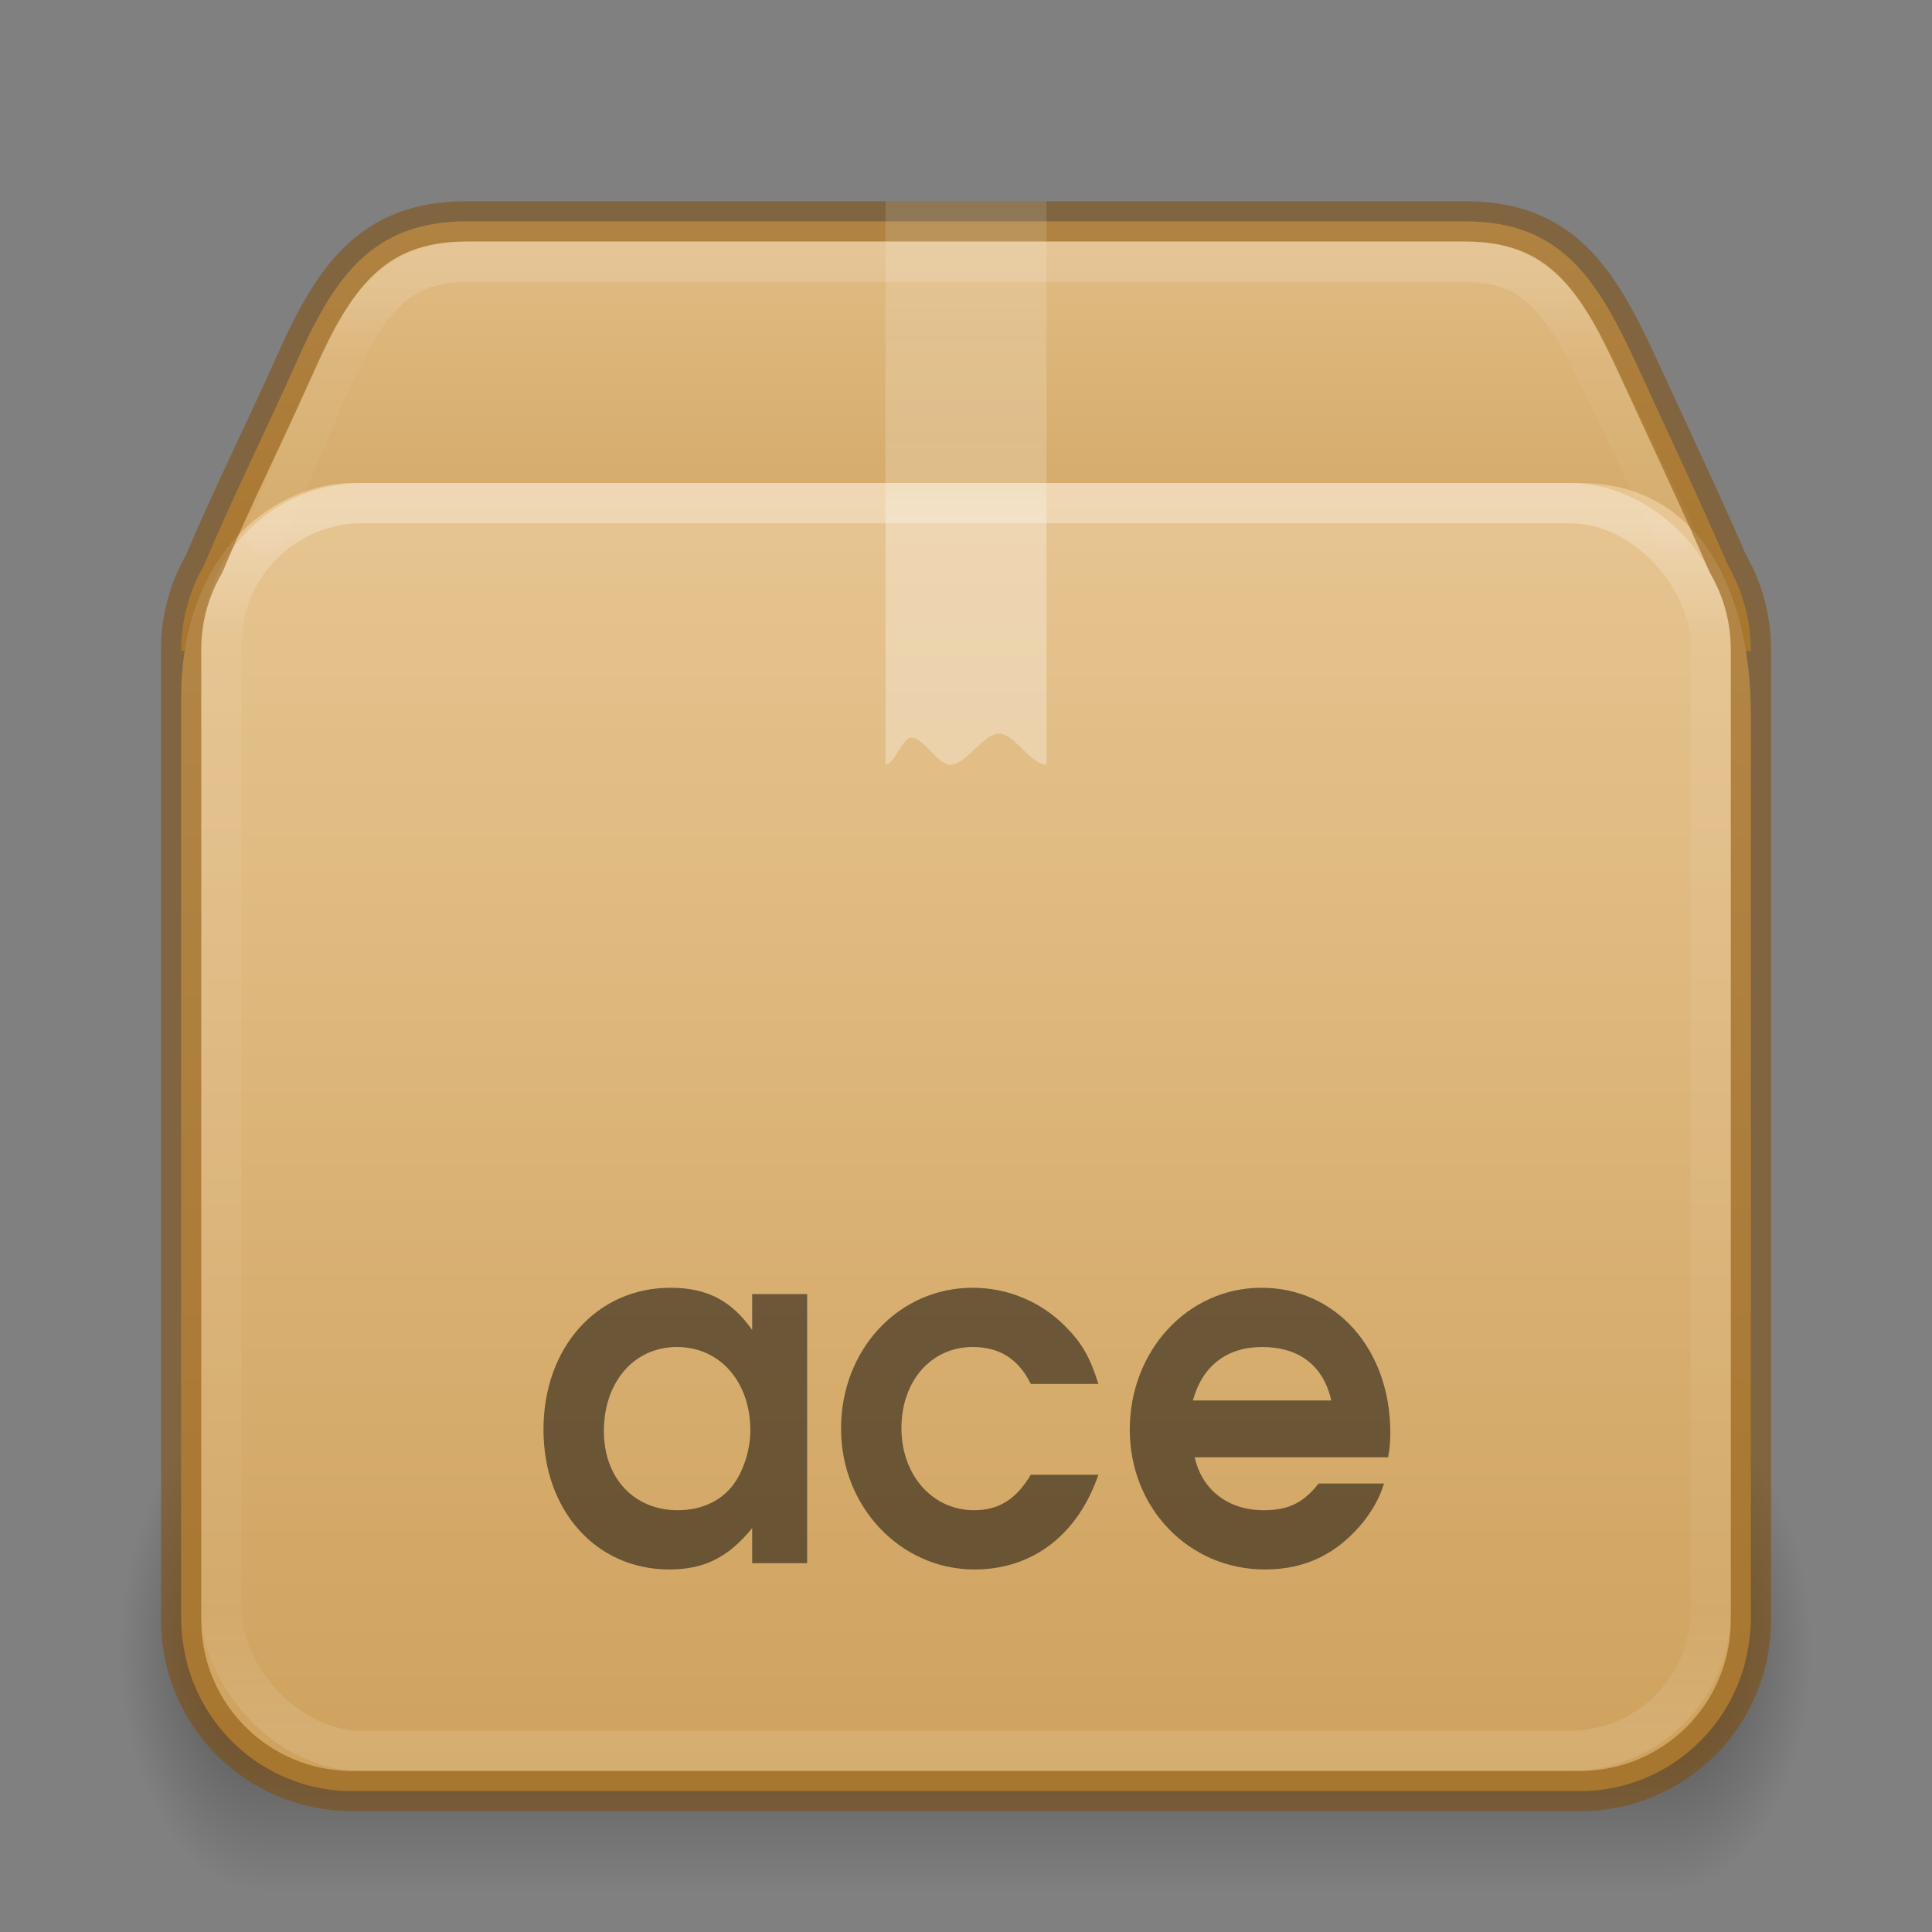 <?xml version="1.0" encoding="UTF-8" standalone="no"?>
<svg
   version="1.1"
   width="48"
   height="48"
   id="svg6649"
   sodipodi:docname="application-x-ace.svg"
   inkscape:version="1.1.2 (0a00cf5339, 2022-02-04)"
   xmlns:inkscape="http://www.inkscape.org/namespaces/inkscape"
   xmlns:sodipodi="http://sodipodi.sourceforge.net/DTD/sodipodi-0.dtd"
   xmlns:xlink="http://www.w3.org/1999/xlink"
   xmlns="http://www.w3.org/2000/svg"
   xmlns:svg="http://www.w3.org/2000/svg"
   xmlns:rdf="http://www.w3.org/1999/02/22-rdf-syntax-ns#"
   xmlns:cc="http://creativecommons.org/ns#"
   xmlns:dc="http://purl.org/dc/elements/1.1/">
  <rect width="100%" height="100%" fill="#808080" stroke="none"/>
  <sodipodi:namedview
     id="namedview53"
     pagecolor="#ffffff"
     bordercolor="#666666"
     borderopacity="1.0"
     inkscape:pageshadow="2"
     inkscape:pageopacity="0.0"
     inkscape:pagecheckerboard="0"
     showgrid="false"
     inkscape:zoom="7.1041667"
     inkscape:cx="11.190616"
     inkscape:cy="24.633431"
     inkscape:window-width="1317"
     inkscape:window-height="893"
     inkscape:window-x="601"
     inkscape:window-y="135"
     inkscape:window-maximized="0"
     inkscape:current-layer="svg6649" />
  <defs
     id="defs6651">
    <linearGradient
       xlink:href="#linearGradient121303"
       id="linearGradient121764"
       gradientUnits="userSpaceOnUse"
       gradientTransform="matrix(1.006,0,0,0.857,-0.128,8.106)"
       x1="25.086"
       y1="-1.362"
       x2="25.086"
       y2="18.299" />
    <linearGradient
       id="linearGradient121303">
      <stop
         id="stop121295"
         style="stop-color:#ffffff;stop-opacity:1"
         offset="0" />
      <stop
         id="stop121297"
         style="stop-color:#ffffff;stop-opacity:0.235"
         offset="0.114" />
      <stop
         id="stop121299"
         style="stop-color:#ffffff;stop-opacity:0.157"
         offset="0.939" />
      <stop
         id="stop121301"
         style="stop-color:#ffffff;stop-opacity:0.392"
         offset="1" />
    </linearGradient>
    <linearGradient
       xlink:href="#linearGradient3924-2-2-5-8"
       id="linearGradient121760"
       gradientUnits="userSpaceOnUse"
       gradientTransform="matrix(1,0,0,0.838,-1.248146e-5,7.892)"
       x1="24"
       y1="6.045"
       x2="24"
       y2="41.763" />
    <linearGradient
       id="linearGradient3924-2-2-5-8">
      <stop
         id="stop3926-9-4-9-6"
         style="stop-color:#ffffff;stop-opacity:1"
         offset="0" />
      <stop
         id="stop3928-9-8-6-5"
         style="stop-color:#ffffff;stop-opacity:0.235"
         offset="0.093" />
      <stop
         id="stop3930-3-5-1-7"
         style="stop-color:#ffffff;stop-opacity:0.157"
         offset="0.907" />
      <stop
         id="stop3932-8-0-4-8"
         style="stop-color:#ffffff;stop-opacity:0.392"
         offset="1" />
    </linearGradient>
    <linearGradient
       xlink:href="#d"
       id="linearGradient121758"
       gradientUnits="userSpaceOnUse"
       gradientTransform="matrix(1.212,0,0,1.115,-4.5,-2.761)"
       x1="23.452"
       y1="30.555"
       x2="43.007"
       y2="45.934" />
    <linearGradient
       id="d">
      <stop
         offset="0"
         stop-color="#fff"
         stop-opacity="0"
         id="stop65" />
      <stop
         offset="1"
         stop-color="#fff"
         stop-opacity="0"
         id="stop67" />
    </linearGradient>
    <linearGradient
       xlink:href="#linearGradient106305"
       id="linearGradient121756"
       gradientUnits="userSpaceOnUse"
       gradientTransform="matrix(1.22,0,0,1.32,40.786,-13.339)"
       x1="-5.887"
       y1="19.342"
       x2="-5.887"
       y2="43.376" />
    <linearGradient
       id="linearGradient106305">
      <stop
         offset="0"
         stop-color="#dac197"
         id="stop106301"
         style="stop-color:#e7c591;stop-opacity:1" />
      <stop
         offset="1"
         stop-color="#b19974"
         id="stop106303"
         style="stop-color:#cfa25e;stop-opacity:1" />
    </linearGradient>
    <linearGradient
       xlink:href="#linearGradient106305"
       id="linearGradient1703"
       gradientUnits="userSpaceOnUse"
       gradientTransform="matrix(1.22,0,0,1.315,40.8,-12.983)"
       x1="-5.887"
       y1="11.483"
       x2="-5.887"
       y2="22.149" />
    <radialGradient
       cx="5"
       cy="41.5"
       fx="5"
       fy="41.5"
       gradientTransform="matrix(1.003,0,0,1.6,-18.167,-111.983)"
       gradientUnits="userSpaceOnUse"
       xlink:href="#g"
       id="k-0-7-3-9-3"
       r="5" />
    <linearGradient
       id="g">
      <stop
         offset="0"
         id="stop13" />
      <stop
         offset="1"
         stop-opacity="0"
         id="stop15" />
    </linearGradient>
    <linearGradient
       xlink:href="#h"
       id="linearGradient121754"
       gradientUnits="userSpaceOnUse"
       gradientTransform="matrix(2.13,0,0,1.455,-87.719,-13.327)"
       x1="17.554"
       y1="46"
       x2="17.554"
       y2="35" />
    <linearGradient
       id="h">
      <stop
         offset="0"
         stop-opacity="0"
         id="stop54" />
      <stop
         offset=".5"
         id="stop56" />
      <stop
         offset="1"
         stop-opacity="0"
         id="stop58" />
    </linearGradient>
    <radialGradient
       cx="5"
       cy="41.5"
       fx="5"
       fy="41.5"
       gradientTransform="matrix(1.003,0,0,1.6,57.139,-111.983)"
       gradientUnits="userSpaceOnUse"
       xlink:href="#g"
       id="i-6-9-7-8-9"
       r="5" />
    <linearGradient
       gradientUnits="userSpaceOnUse"
       xlink:href="#c-3"
       id="n"
       x1="26"
       x2="26"
       y1="22"
       y2="8"
       gradientTransform="translate(0,-3)" />
    <linearGradient
       id="c-3">
      <stop
         offset="0"
         stop-color="#fff"
         id="stop36-6" />
      <stop
         offset="0.428"
         stop-color="#fff"
         id="stop38-7" />
      <stop
         offset="0.501"
         stop-color="#fff"
         stop-opacity=".643"
         id="stop40-5" />
      <stop
         offset="1"
         stop-color="#fff"
         stop-opacity=".391"
         id="stop42-3" />
    </linearGradient>
  </defs>
  <g
     id="g1210"
     transform="matrix(0.712,0,0,0.75,50.805,6.813)"
     style="stroke-width:1.369">
    <rect
       fill="url(#i)"
       height="16"
       opacity="0.4"
       transform="scale(-1)"
       width="5"
       x="62.154"
       y="-53.583"
       id="rect77-9-90-2-7-8"
       style="fill:url(#i-6-9-7-8-9);stroke-width:1.369" />
    <rect
       fill="url(#j)"
       height="16"
       opacity="0.4"
       width="49"
       x="-62.154"
       y="37.583"
       id="rect79-7-2-0-1-4"
       style="fill:url(#linearGradient121754);stroke-width:1.369" />
    <rect
       fill="url(#k)"
       height="16"
       opacity="0.4"
       transform="scale(1,-1)"
       width="5"
       x="-13.154"
       y="-53.583"
       id="rect81-3-8-6-7-8"
       style="fill:url(#k-0-7-3-9-3);stroke-width:1.369" />
  </g>
  <path
     id="rect5505-21-1-5-0-6-5-1-2-5-10"
     style="color:#000000;font-variation-settings:normal;display:inline;overflow:visible;visibility:visible;vector-effect:none;fill:url(#linearGradient1703);fill-opacity:1;fill-rule:nonzero;stroke:none;stroke-width:1;stroke-linecap:butt;stroke-linejoin:miter;stroke-miterlimit:4;stroke-dasharray:none;stroke-dashoffset:0;stroke-opacity:0.3;-inkscape-stroke:none;marker:none;enable-background:accumulate;stop-color:#000000"
     d="M 11.591,5.5 C 9.234,5.5 8.294,6.897 7.336,9.058 6.603,10.71 5.749,12.42 5.071,14.039 4.71,14.667 4.5,15.395 4.5,16.174 h 39 c 0,-0.78 -0.21,-1.507 -0.571,-2.135 C 42.233,12.428 41.418,10.701 40.664,9.058 39.677,6.91 38.766,5.5 36.409,5.5 Z" />
  <path
     id="rect5505-21-1-5-0-6-5-1-2-3"
     style="color:#000000;font-variation-settings:normal;display:inline;overflow:visible;visibility:visible;vector-effect:none;fill:url(#linearGradient121756);fill-opacity:1;fill-rule:nonzero;stroke:none;stroke-width:1;stroke-linecap:butt;stroke-linejoin:miter;stroke-miterlimit:4;stroke-dasharray:none;stroke-dashoffset:0;stroke-opacity:0.3;-inkscape-stroke:none;marker:none;enable-background:accumulate;stop-color:#000000"
     d="M 8.755,12 C 6.982,12 4.5,13.556 4.5,17.357 v 22.857 c 0,0.18 0.015,0.356 0.036,0.53 0.005,0.04 0.012,0.08 0.018,0.12 0.021,0.14 0.049,0.279 0.083,0.414 0.009,0.035 0.017,0.07 0.026,0.105 0.097,0.344 0.234,0.671 0.407,0.974 5.1e-4,9.29e-4 7.09e-4,0.002 0.001,0.003 0.734,1.28 2.103,2.14 3.683,2.14 h 30.491 c 1.579,0 2.948,-0.86 3.683,-2.14 3.96e-4,-9.29e-4 7.09e-4,-0.002 0.001,-0.003 0.173,-0.303 0.31,-0.63 0.407,-0.974 0.01,-0.035 0.018,-0.07 0.026,-0.105 0.035,-0.135 0.062,-0.274 0.083,-0.414 0.006,-0.04 0.013,-0.08 0.018,-0.12 0.021,-0.174 0.036,-0.35 0.036,-0.53 V 17.714 c 0,-2.675 -1.064,-5.714 -4.255,-5.714 z" />
  <path
     d="m 10.645,11.297 h 26.144 c 1.527,0 2.471,0.528 3.111,1.98 l 2.202,6.091 v 21.959 c 0,1.385 -0.774,2.084 -2.3,2.084 H 7.908 c -1.526,0 -2.149,-0.768 -2.149,-2.153 V 19.366 l 2.131,-6.222 c 0.425,-1.124 1.229,-1.849 2.755,-1.849 z"
     display="block"
     fill="none"
     opacity="0.505"
     overflow="visible"
     stroke="url(#m)"
     stroke-width="0.742"
     style="stroke:url(#linearGradient121758);marker:none"
     id="path85-1-8-5-7-0" />
  <rect
     style="opacity:0.3;fill:none;stroke:url(#linearGradient121760);stroke-width:1;stroke-linecap:round;stroke-linejoin:round;stroke-miterlimit:4;stroke-dasharray:none;stroke-dashoffset:0;stroke-opacity:1"
     id="rect6741-5-0-2-3-4-2-4"
     y="12.5"
     x="5.5"
     ry="3.5"
     height="31"
     width="37"
     rx="3.5" />
  <path
     id="rect5505-21-1-5-0-6-5-1-2-5-1-4"
     style="color:#000000;font-variation-settings:normal;display:inline;overflow:visible;visibility:visible;vector-effect:none;fill:none;fill-opacity:1;fill-rule:nonzero;stroke:#804b00;stroke-width:1;stroke-linecap:butt;stroke-linejoin:miter;stroke-miterlimit:4;stroke-dasharray:none;stroke-dashoffset:0;stroke-opacity:0.5;-inkscape-stroke:none;marker:none;enable-background:accumulate;stop-color:#000000"
     d="m 11.591,5.5 c -2.357,0 -3.297,1.392 -4.255,3.545 C 6.603,10.692 5.749,12.396 5.071,14.009 4.71,14.635 4.5,15.36 4.5,16.136 v 24.109 c 0,2.357 1.898,4.255 4.255,4.255 h 30.491 c 2.357,0 4.255,-1.898 4.255,-4.255 V 16.136 c 0,-0.777 -0.21,-1.502 -0.571,-2.127 C 42.233,12.404 41.418,10.683 40.664,9.045 39.677,6.905 38.766,5.5 36.409,5.5 Z" />
  <path
     id="rect5505-21-1-5-0-6-5-1-2-5-1-7-7"
     style="color:#000000;font-variation-settings:normal;display:inline;overflow:visible;visibility:visible;opacity:0.15;vector-effect:none;fill:none;fill-opacity:1;fill-rule:nonzero;stroke:url(#linearGradient121764);stroke-width:1;stroke-linecap:round;stroke-linejoin:round;stroke-miterlimit:4;stroke-dasharray:none;stroke-dashoffset:0;stroke-opacity:1;-inkscape-stroke:none;marker:none;enable-background:accumulate;stop-color:#000000"
     d="M 41.559,13.18 39.846,9.601 C 39.368,8.56 38.923,7.759 38.405,7.261 37.887,6.763 37.313,6.5 36.29,6.5 H 11.711 c -1.025,0 -1.609,0.263 -2.129,0.758 C 9.063,7.754 8.621,8.549 8.159,9.591 v 0.001 L 6.598,13.257" />
  <path
     d="m 22,5 h 4 V 19 C 25.606,19 25.213,18.229 24.819,18.229 24.416,18.229 24.013,19 23.609,19 23.285,19 22.96,18.325 22.636,18.325 22.424,18.325 22.212,19 22,19 Z"
     fill="url(#n)"
     opacity="0.3"
     overflow="visible"
     style="fill:url(#n);marker:none"
     id="path87" />
  <g
     transform="matrix(1.018,0,0,1.097,-0.106,-5.837)"
     id="text51"
     style="font-style:normal;font-variant:normal;font-weight:bold;font-stretch:normal;font-size:11px;font-family:'URW Gothic L';-inkscape-font-specification:'URW Gothic L Semi-Bold';opacity:0.5;fill:#000000;fill-opacity:1;stroke:none">
    <path
       d="m 19.803,34.629 h -1.342 v 0.814 c -0.506,-0.671 -1.111,-0.957 -1.991,-0.957 -1.804,0 -3.102,1.353 -3.102,3.212 0,1.837 1.287,3.168 3.069,3.168 0.858,0 1.441,-0.275 2.024,-0.935 v 0.792 h 1.342 v -6.094 m -3.179,1.199 c 1.045,0 1.793,0.781 1.793,1.892 0,0.44 -0.176,0.946 -0.44,1.254 -0.297,0.352 -0.77,0.55 -1.331,0.55 -1.067,0 -1.804,-0.726 -1.804,-1.793 0,-1.111 0.737,-1.903 1.782,-1.903"
       id="path3686"
       style="font-family:'URW Gothic L';-inkscape-font-specification:'URW Gothic L Semi-Bold';fill:#000000" />
    <path
       d="m 25.261,38.721 c -0.363,0.561 -0.781,0.803 -1.386,0.803 -1.012,0 -1.771,-0.792 -1.771,-1.859 0,-1.067 0.726,-1.837 1.738,-1.837 0.66,0 1.122,0.275 1.419,0.836 h 1.65 c -0.209,-0.616 -0.407,-0.935 -0.825,-1.32 -0.594,-0.55 -1.397,-0.858 -2.244,-0.858 -1.804,0 -3.212,1.397 -3.212,3.19 0,1.771 1.452,3.19 3.256,3.19 1.419,0 2.519,-0.781 3.025,-2.145 h -1.65"
       id="path3688"
       style="font-family:'URW Gothic L';-inkscape-font-specification:'URW Gothic L Semi-Bold';fill:#000000" />
    <path
       d="m 33.98,38.325 c 0.044,-0.209 0.055,-0.341 0.055,-0.561 0,-1.892 -1.331,-3.278 -3.146,-3.278 -1.793,0 -3.212,1.419 -3.212,3.212 0,1.782 1.441,3.168 3.3,3.168 1.001,0 1.782,-0.363 2.42,-1.1 0.231,-0.286 0.385,-0.539 0.484,-0.847 h -1.595 c -0.374,0.44 -0.737,0.605 -1.342,0.605 -0.869,0 -1.507,-0.462 -1.683,-1.199 h 4.719 m -4.763,-1.287 c 0.231,-0.781 0.825,-1.21 1.694,-1.21 0.902,0 1.496,0.429 1.683,1.21 h -3.377"
       id="path3690"
       style="font-family:'URW Gothic L';-inkscape-font-specification:'URW Gothic L Semi-Bold';fill:#000000" />
  </g>
</svg>

